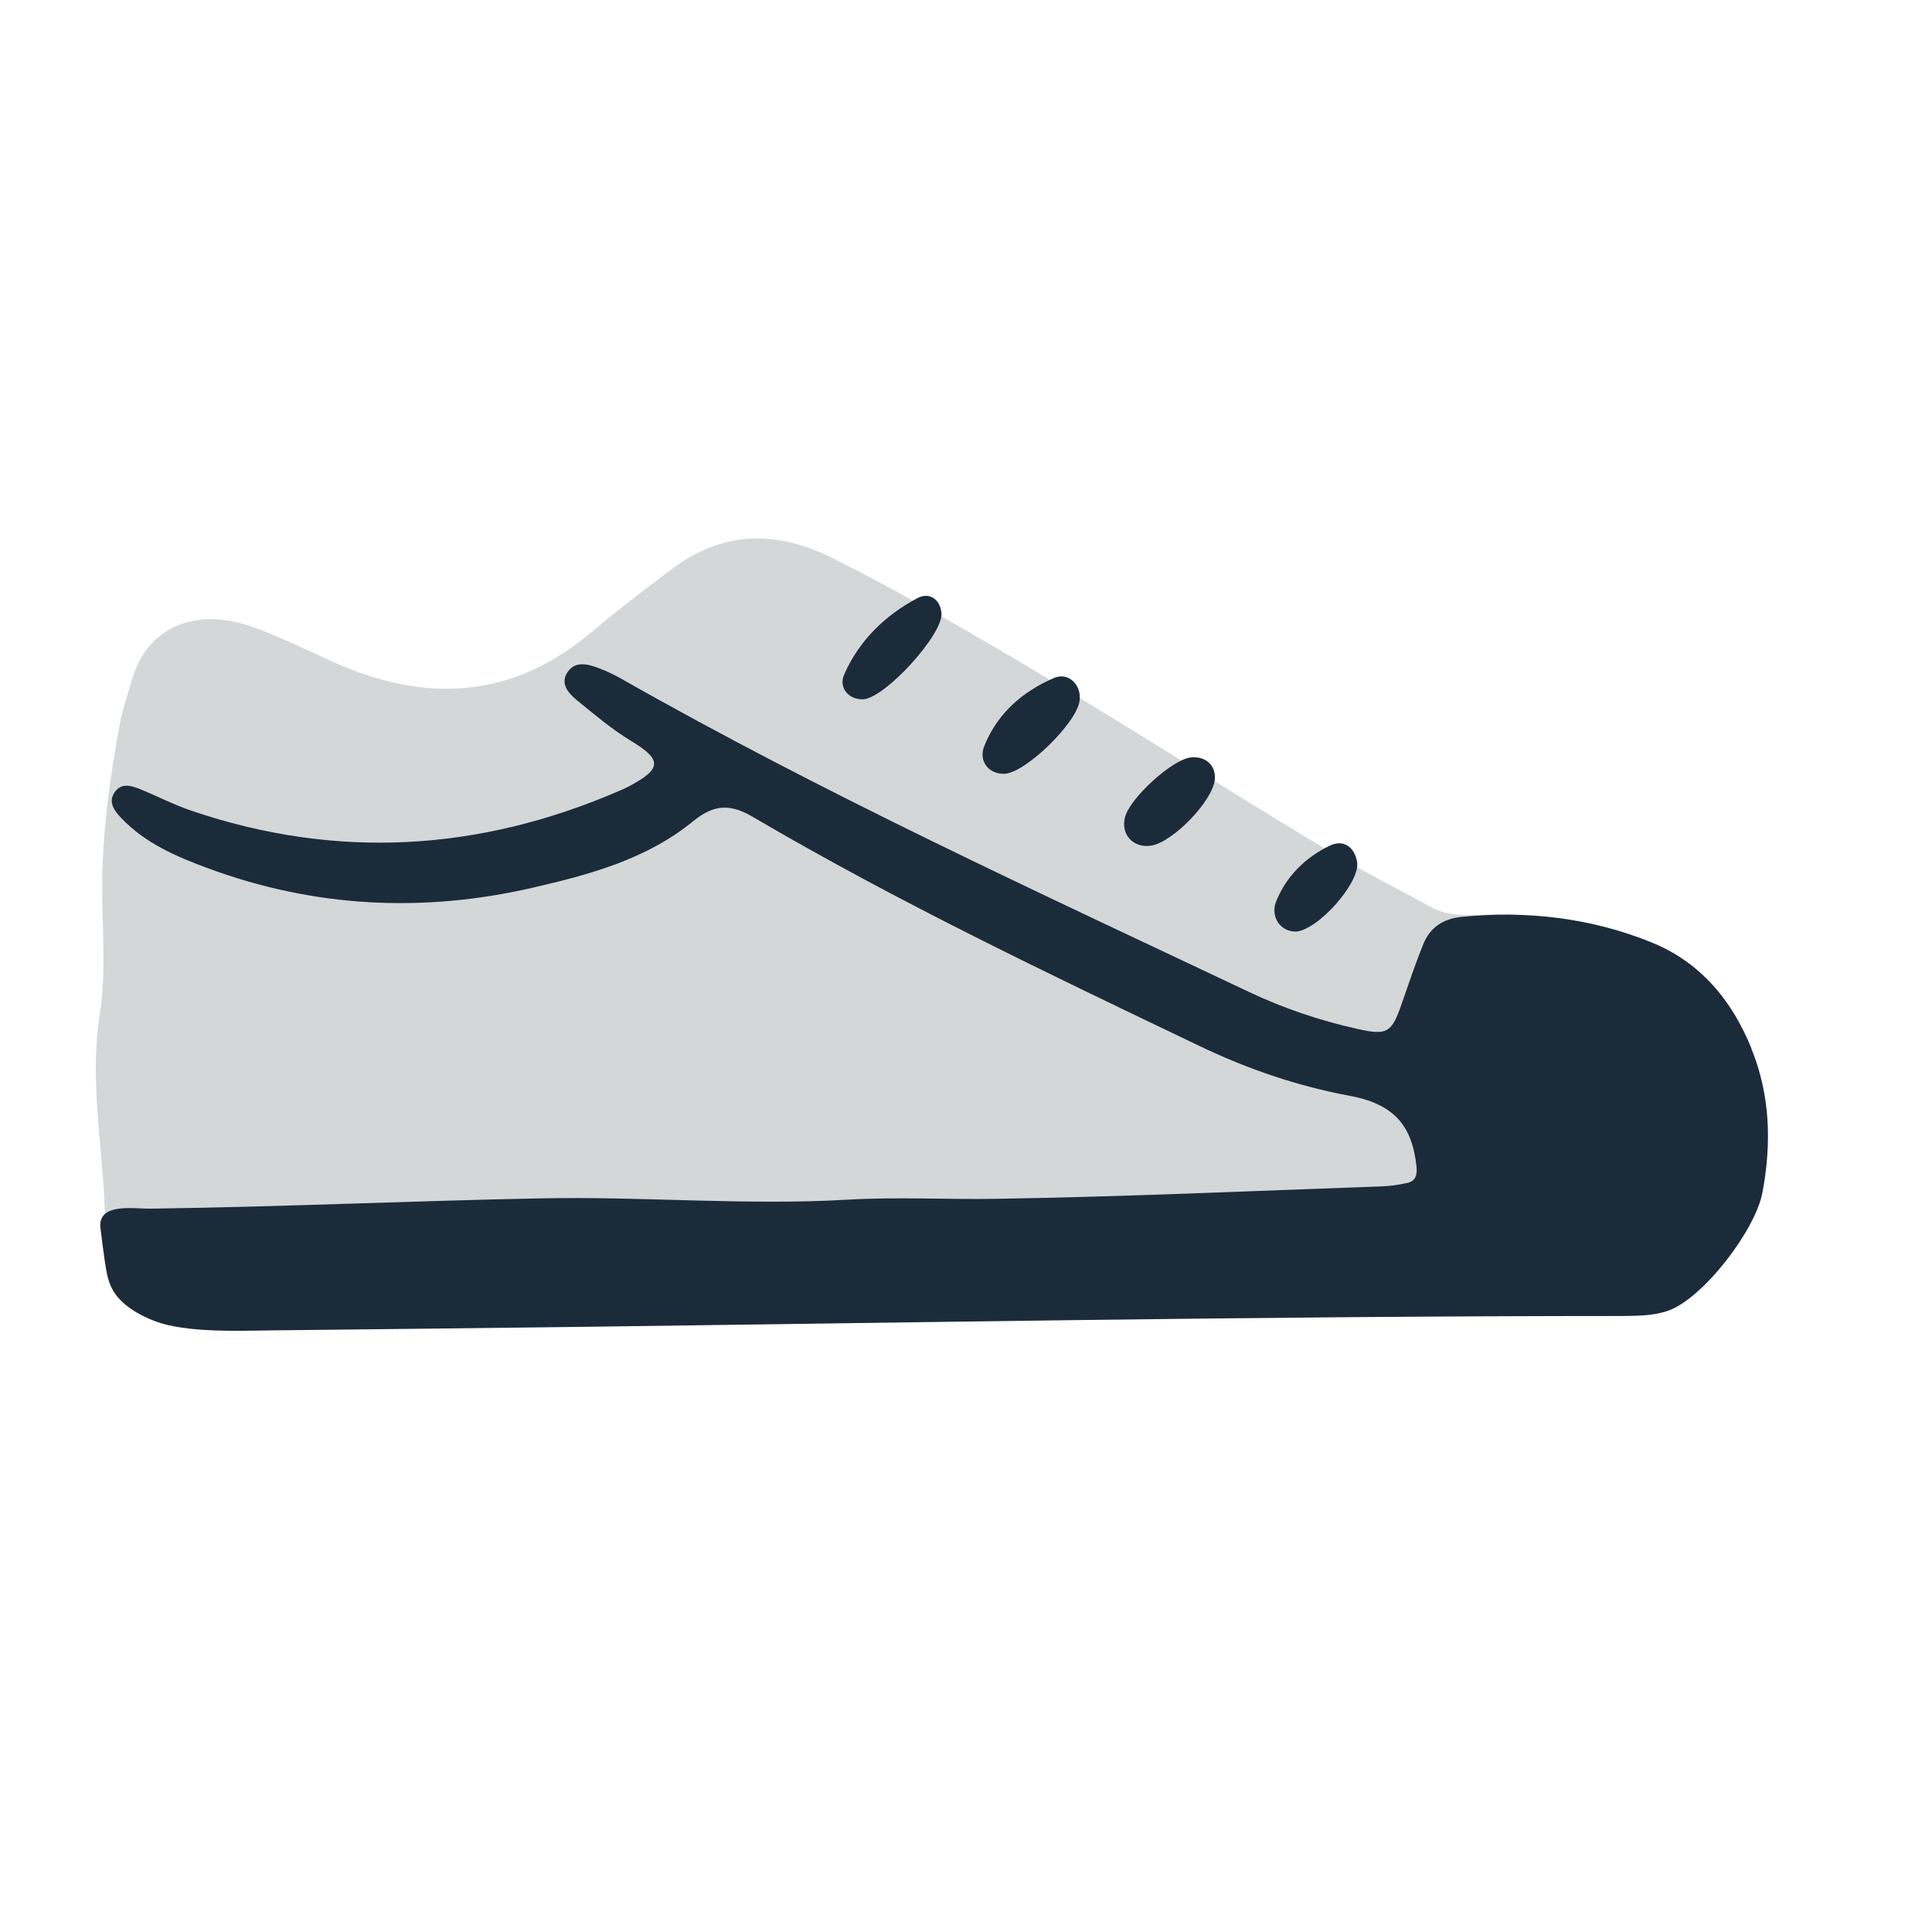 <?xml version="1.0" encoding="UTF-8"?><svg id="trainer_shoe_icon" xmlns="http://www.w3.org/2000/svg" viewBox="0 0 200 200"><defs><style>.cls-1{fill:#d3d7d8;}.cls-2{fill:#1b2b3a;}</style></defs><path class="cls-1" d="M158.27,136.11c-4.75-.07-9.52-.53-14.27-.72-4.87-.2-9.76-.05-14.65,.01-10.8,.12-21.61-.22-32.4-.01s-21.99,.8-33,1.01c-1.43,.03-2.86,.06-4.29,.06-11.95,.11-23.92,.72-35.89,.72-1.59,0-3.18,.05-4.76-.1-3.92-.38-6.65-2.81-7.56-6.61-.23-.98-.58-1.98-.57-2.97,.07-7.48-1.75-14.87-.56-22.43,.67-4.23,.28-8.64,.26-12.97-.02-5.8,.78-11.5,1.83-17.18,.26-1.41,.75-2.78,1.13-4.17,1.74-6.48,7.41-7.75,12.67-5.83,2.84,1.03,5.57,2.39,8.33,3.63,9.52,4.26,18.47,3.83,26.7-3.12,2.64-2.23,5.4-4.33,8.17-6.42,5.4-4.08,10.91-4.21,16.99-1.13,17.92,9.09,34.57,20.31,51.78,30.58,3.22,1.92,6.59,3.58,9.87,5.4,1.88,1.04,3.93,.91,5.92,.81,5-.25,9.73,.84,14.4,2.5,6.79,2.41,10.72,7.28,11.77,14.23,.73,4.84,.67,9.77-.58,14.61-1.28,4.96-4.39,7.92-9.25,9.33-3.97,1.16-8.01,.8-12.04,.75Z"/><path class="cls-2" d="M181.32,108.56c-2.01-4.97-5.28-8.97-10.42-11.03-6.28-2.53-12.82-3.27-19.55-2.62-1.92,.18-3.3,1.07-4.01,2.82-.81,2-1.5,4.06-2.21,6.1-1.06,3.09-1.48,3.4-4.72,2.66-3.81-.86-7.5-2.1-11.04-3.77-21.92-10.37-43.97-20.48-65.08-32.47-.75-.43-1.54-.8-2.35-1.1-1.11-.42-2.39-.74-3.17,.4-.84,1.22,.08,2.23,.98,2.96,1.79,1.46,3.57,2.97,5.53,4.16,3.22,1.95,3.38,2.89-.36,4.83-.26,.13-.52,.24-.79,.36-14.52,6.28-29.29,7.17-44.33,2.06-1.77-.6-3.45-1.47-5.18-2.18-.95-.39-2.02-.78-2.75,.27-.72,1.04-.01,1.95,.69,2.68,2.46,2.59,5.66,3.97,8.91,5.17,11,4.08,22.25,4.66,33.65,2.04,5.92-1.36,11.84-2.96,16.65-6.9,2.16-1.77,3.86-1.79,6.17-.43,14.95,8.78,30.6,16.23,46.23,23.71,4.99,2.39,10.14,4.15,15.56,5.16,4.46,.83,6.47,2.97,6.91,7.38,.08,.81-.11,1.46-.97,1.64-.84,.18-1.71,.32-2.57,.35-13.26,.47-26.52,1.07-39.79,1.29-5.18,.09-10.38-.21-15.56,.09-10.53,.61-21.04-.34-31.57-.14-13.57,.26-27.11,.89-40.68,1.07-1.64,.02-5.42-.65-5.1,2.02,.14,1.16,.29,2.32,.46,3.48,.15,1.03,.32,2.08,.84,2.97,.88,1.52,2.75,2.58,4.35,3.18,3.22,1.22,8.71,.99,12.15,.95,5.73-.06,11.46-.13,17.18-.19,22.12-.24,44.26-.6,66.39-.88,18.81-.24,37.62-.42,56.42-.42,1.52-.02,3.07-.04,4.51-.55,3.67-1.32,9.02-8.37,9.74-12.2,.97-5.1,.81-10.12-1.13-14.91Z"/><path class="cls-2" d="M104,80.1c-1.61,.07-2.75-1.28-2.1-2.89,1.35-3.36,3.96-5.63,7.22-7.03,1.5-.64,2.86,.74,2.64,2.36-.3,2.31-5.59,7.46-7.76,7.56Z"/><path class="cls-2" d="M89.36,72.39c-1.46,.07-2.59-1.17-1.97-2.57,1.55-3.53,4.25-6.14,7.62-7.92,1.16-.61,2.32,.1,2.45,1.57,.2,2.2-5.86,8.81-8.1,8.92Z"/><path class="cls-2" d="M125.76,80.65c-.16,2.22-4.39,6.6-6.65,6.9-1.82,.24-3.09-1.16-2.66-2.92,.49-2,4.9-6.02,6.83-6.22,1.51-.16,2.59,.81,2.48,2.24Z"/><path class="cls-2" d="M134.04,96.43c-1.48-.01-2.56-1.54-1.94-3.1,1.05-2.62,3.02-4.55,5.52-5.77,1.42-.7,2.55,.06,2.86,1.61,.43,2.15-4.18,7.29-6.44,7.27Z"/></svg>